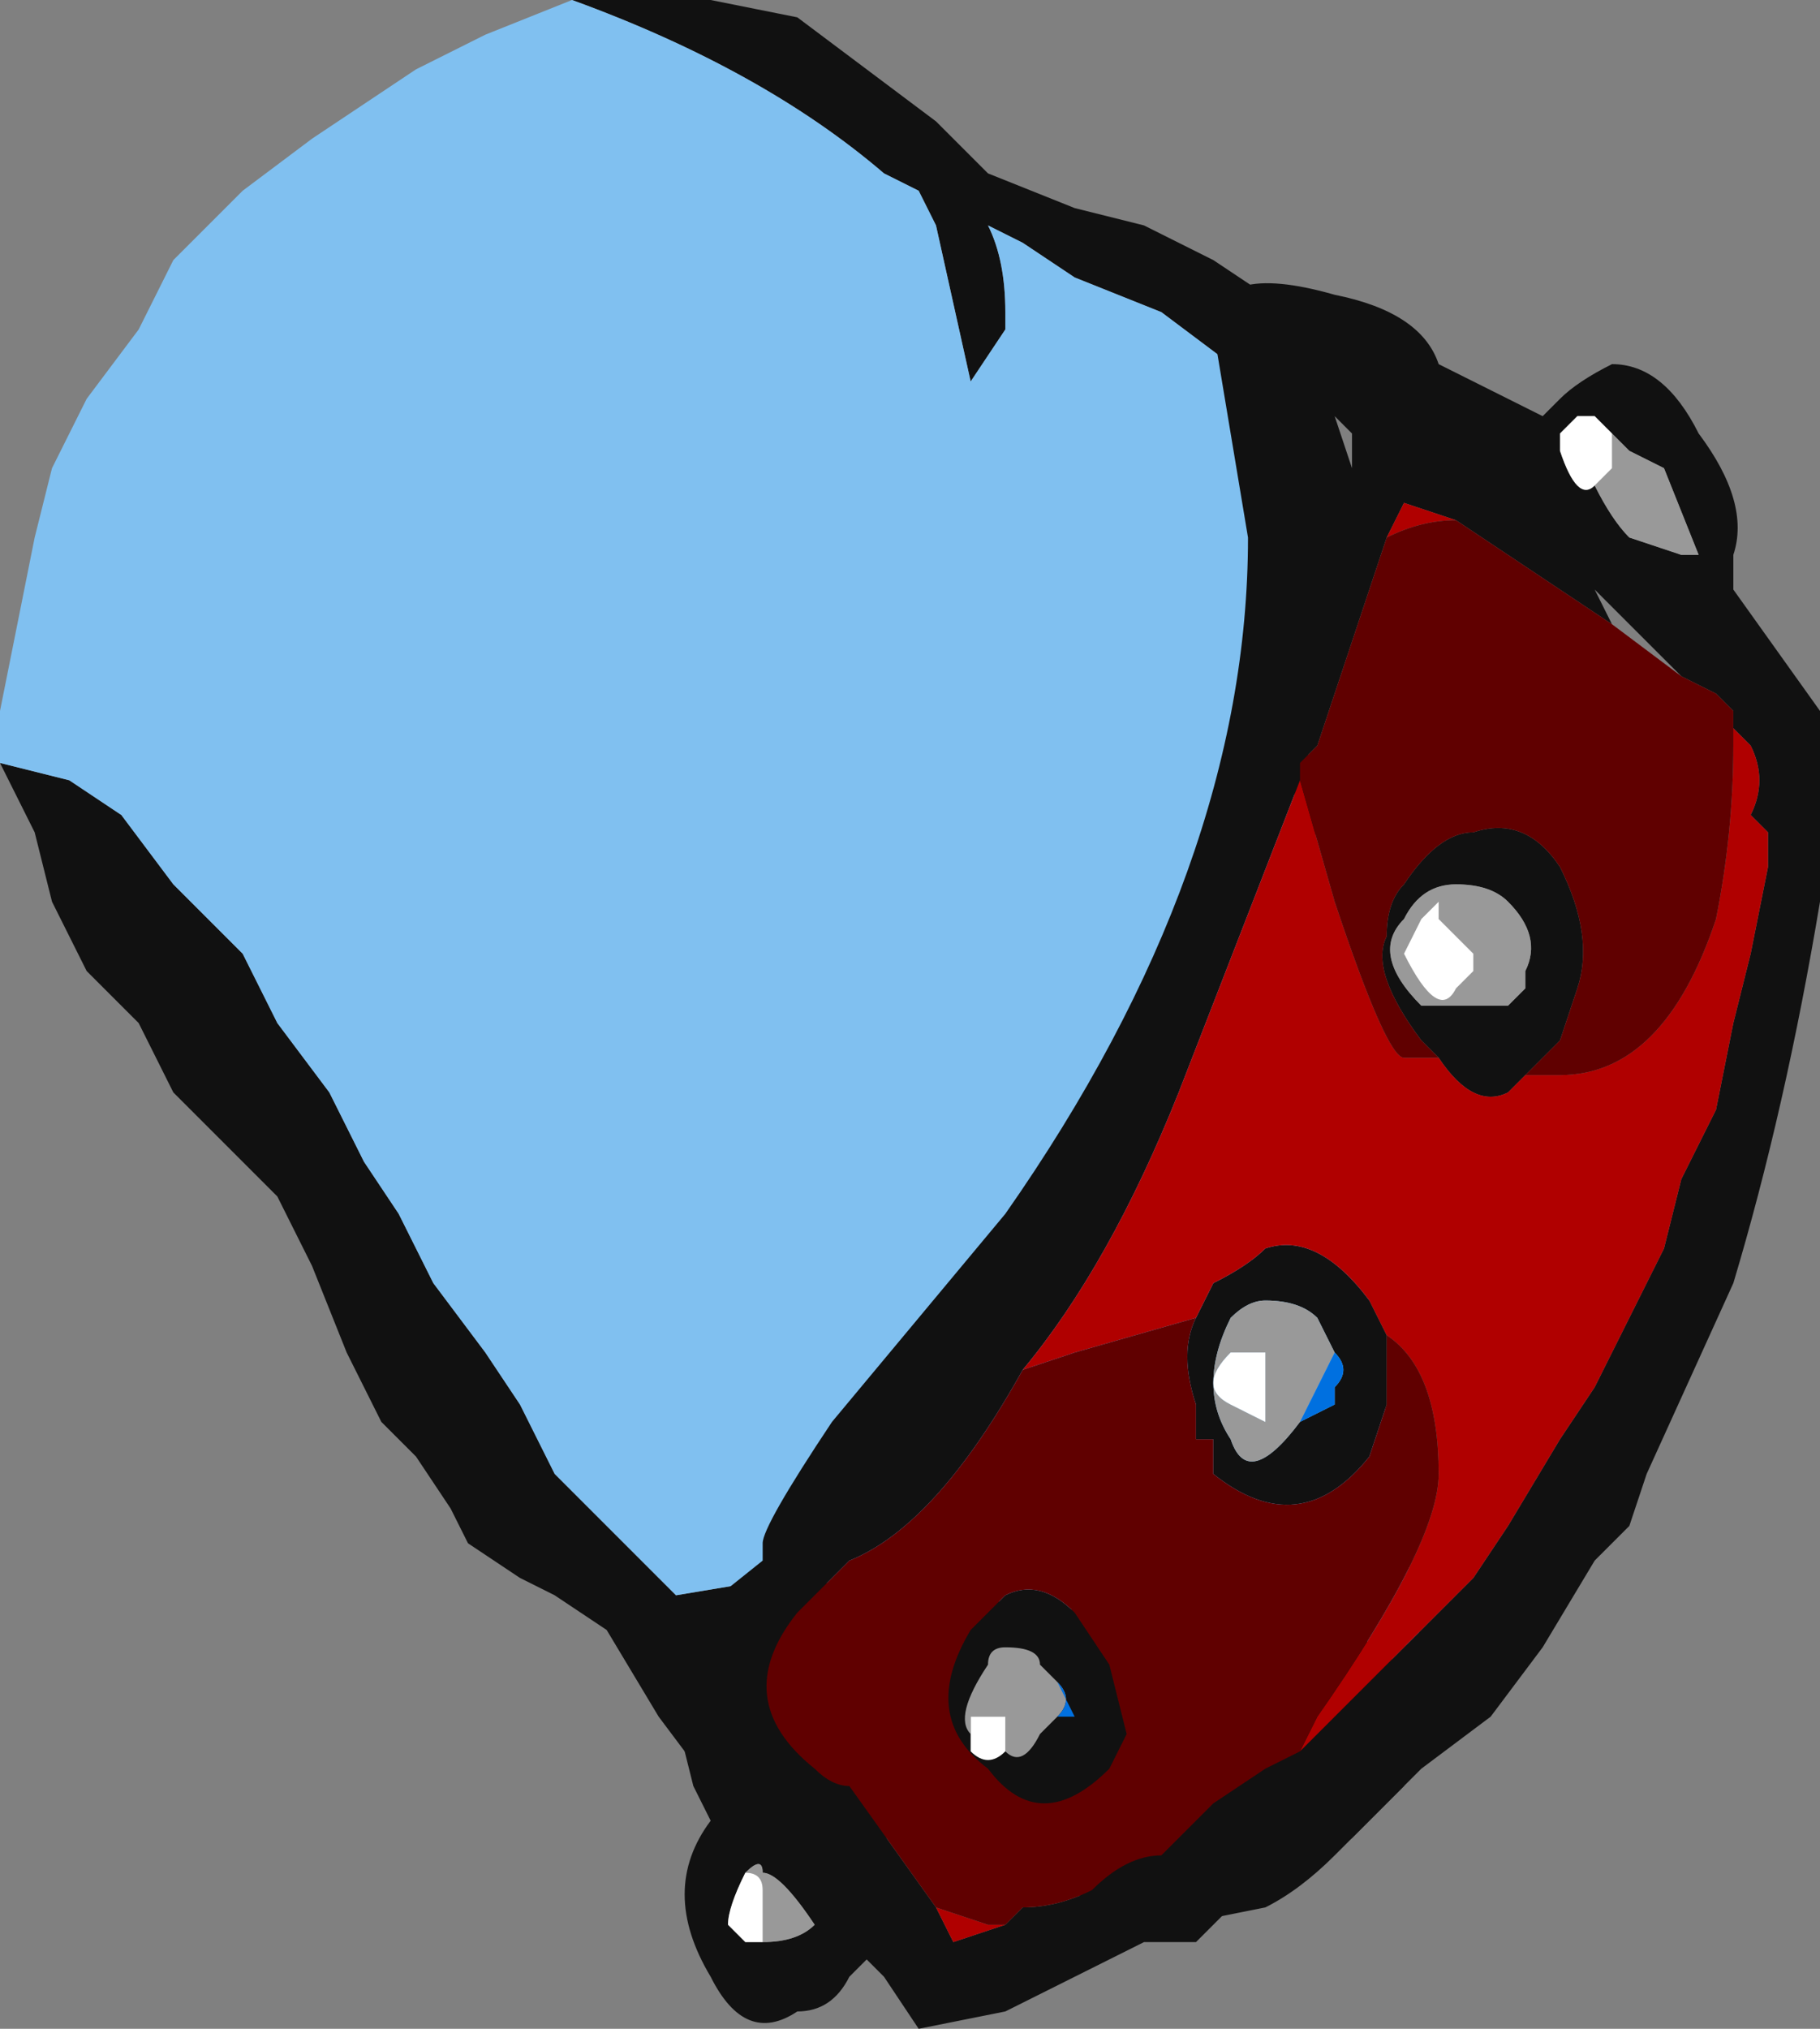 <?xml version="1.0" encoding="UTF-8" standalone="no"?>
<svg xmlns:ffdec="https://www.free-decompiler.com/flash" xmlns:xlink="http://www.w3.org/1999/xlink" ffdec:objectType="frame" height="40.95px" width="36.75px" xmlns="http://www.w3.org/2000/svg">
  <rect width="100%" height="100%" fill="#808080" stroke="none"/>
  <g transform="matrix(1.0, 0.0, 0.0, 1.0, 16.8, 20.3)">
    <use ffdec:characterId="2330" height="5.85" transform="matrix(7.0, 0.0, 0.0, 7.0, -16.8, -20.3)" width="5.25" xlink:href="#shape0"/>
  </g>
  <defs>
    <g id="shape0" transform="matrix(1.0, 0.0, 0.0, 1.0, 2.4, 2.9)">
      <path d="M-0.75 -2.9 L-0.35 -2.9 -0.1 -2.85 0.3 -2.55 0.45 -2.4 0.7 -2.3 0.9 -2.25 1.1 -2.15 1.25 -2.05 1.65 2.25 1.45 2.45 Q1.35 2.55 1.25 2.6 L1.0 2.65 -0.35 2.25 -0.5 2.05 -0.65 1.8 -0.8 1.7 -0.9 1.65 -1.05 1.55 -1.1 1.45 -1.2 1.3 -1.3 1.2 -1.4 1.0 -1.5 0.75 -1.6 0.55 -1.9 0.25 -2.0 0.05 -2.15 -0.1 -2.25 -0.3 -2.3 -0.5 -2.4 -0.7 -2.2 -0.65 -2.05 -0.55 -1.9 -0.35 -1.7 -0.15 -1.6 0.05 -1.45 0.25 -1.35 0.45 -1.25 0.6 -1.15 0.8 -1.0 1.0 -0.9 1.15 -0.8 1.35 -0.45 1.7 -0.15 1.65 1.7 1.85 1.15 -1.85 0.95 -2.0 0.7 -2.1 0.55 -2.2 0.45 -2.25 Q0.5 -2.15 0.5 -2.0 L0.5 -1.95 0.4 -1.8 0.3 -2.25 0.25 -2.35 0.15 -2.4 Q-0.2 -2.7 -0.75 -2.9" fill="#111111" fill-rule="evenodd" stroke="none"/>
      <path d="M-0.75 -2.9 Q-0.2 -2.7 0.15 -2.4 L0.25 -2.35 0.3 -2.25 0.4 -1.8 0.5 -1.95 0.5 -2.0 Q0.5 -2.15 0.45 -2.25 L0.55 -2.2 0.7 -2.1 0.95 -2.0 1.15 -1.85 1.7 1.85 -0.15 1.65 -0.45 1.7 -0.8 1.35 -0.9 1.15 -1.0 1.0 -1.15 0.8 -1.25 0.6 -1.35 0.45 -1.45 0.25 -1.6 0.05 -1.7 -0.15 -1.9 -0.35 -2.05 -0.55 -2.2 -0.65 -2.4 -0.7 -2.4 -0.85 -2.3 -1.35 -2.25 -1.55 -2.15 -1.75 -2.0 -1.95 -1.9 -2.15 -1.7 -2.35 -1.5 -2.5 -1.2 -2.7 -1.0 -2.8 -0.75 -2.9" fill="#80c0f0" fill-rule="evenodd" stroke="none"/>
      <path d="M1.45 -2.05 Q1.7 -2.0 1.75 -1.85 L2.05 -1.7 2.1 -1.75 Q2.15 -1.8 2.25 -1.85 2.4 -1.85 2.5 -1.65 2.65 -1.45 2.6 -1.3 L2.6 -1.2 2.85 -0.85 2.85 -0.3 Q2.75 0.3 2.6 0.8 L2.35 1.35 2.3 1.5 2.2 1.6 2.05 1.85 1.9 2.05 1.7 2.2 1.5 2.4 1.3 2.55 Q1.2 2.55 1.15 2.6 L1.05 2.7 0.9 2.7 0.5 2.9 0.25 2.95 0.15 2.8 0.1 2.75 0.05 2.8 Q0.0 2.9 -0.1 2.9 -0.25 3.0 -0.35 2.8 -0.5 2.55 -0.35 2.35 L-0.4 2.25 -0.45 2.05 Q-0.5 1.8 -0.5 1.75 L-0.45 1.75 -0.4 1.7 -0.45 1.8 -0.2 1.6 -0.2 1.55 Q-0.2 1.5 0.0 1.2 L0.5 0.6 Q1.2 -0.4 1.2 -1.35 L1.1 -1.95 Q1.1 -2.15 1.45 -2.05 M1.6 -1.35 L1.4 -0.75 1.35 -0.7 1.35 -0.65 1.0 0.25 Q0.8 0.75 0.55 1.05 0.3 1.5 0.05 1.6 L-0.1 1.75 Q-0.3 2.0 -0.05 2.2 0.0 2.25 0.05 2.25 L0.3 2.6 0.35 2.7 0.5 2.65 0.55 2.6 Q0.65 2.6 0.75 2.55 0.85 2.45 0.95 2.45 L1.1 2.3 1.25 2.2 1.35 2.15 1.85 1.65 1.95 1.5 2.1 1.25 2.2 1.1 2.4 0.7 2.45 0.5 2.55 0.3 2.6 0.05 2.65 -0.15 2.7 -0.4 2.7 -0.5 2.65 -0.55 Q2.7 -0.65 2.65 -0.75 L2.6 -0.8 2.6 -0.85 2.55 -0.9 2.45 -0.95 2.2 -1.2 2.25 -1.1 1.8 -1.4 1.65 -1.45 1.6 -1.35 M1.75 0.15 L1.7 0.1 Q1.55 -0.1 1.6 -0.2 1.6 -0.3 1.65 -0.35 1.75 -0.5 1.85 -0.5 2.0 -0.55 2.1 -0.4 2.2 -0.2 2.15 -0.05 L2.1 0.1 2.0 0.2 1.95 0.25 Q1.85 0.3 1.75 0.15 M2.25 -1.6 L2.25 -1.65 2.2 -1.7 2.15 -1.7 2.1 -1.65 2.1 -1.6 Q2.15 -1.45 2.2 -1.5 2.25 -1.4 2.3 -1.35 L2.45 -1.3 2.5 -1.3 2.4 -1.55 2.3 -1.6 2.25 -1.65 2.25 -1.6 M1.5 -1.65 L1.45 -1.7 1.5 -1.55 1.5 -1.65 M2.0 -0.05 L2.0 -0.1 Q2.05 -0.2 1.95 -0.3 1.9 -0.35 1.8 -0.35 1.7 -0.35 1.65 -0.25 1.55 -0.15 1.7 0.0 L1.95 0.0 2.0 -0.05 M1.35 1.2 L1.45 1.15 1.45 1.1 Q1.5 1.05 1.45 1.0 L1.4 0.9 Q1.35 0.85 1.25 0.85 1.2 0.85 1.15 0.9 1.05 1.1 1.15 1.25 1.2 1.4 1.35 1.2 M1.6 0.95 L1.6 1.15 1.55 1.3 Q1.35 1.55 1.1 1.35 L1.1 1.25 1.05 1.25 1.05 1.15 Q1.0 1.0 1.05 0.9 L1.1 0.8 Q1.2 0.75 1.25 0.7 1.4 0.65 1.55 0.85 L1.6 0.95 M0.7 1.75 L0.8 1.9 0.85 2.1 0.8 2.2 Q0.6 2.4 0.45 2.2 0.25 2.05 0.4 1.8 L0.5 1.7 Q0.6 1.65 0.7 1.75 M0.65 1.95 L0.6 1.9 Q0.6 1.85 0.5 1.85 0.45 1.85 0.45 1.9 0.35 2.05 0.4 2.1 L0.4 2.15 Q0.45 2.2 0.5 2.15 0.55 2.2 0.6 2.1 L0.65 2.05 0.7 2.05 0.65 1.95 M-0.25 2.5 Q-0.3 2.6 -0.3 2.65 L-0.25 2.7 -0.2 2.7 Q-0.1 2.7 -0.05 2.65 -0.15 2.5 -0.2 2.5 -0.2 2.45 -0.25 2.5" fill="#111111" fill-rule="evenodd" stroke="none"/>
      <path d="M1.35 -0.65 L1.45 -0.3 Q1.6 0.15 1.65 0.15 L1.75 0.15 Q1.85 0.3 1.95 0.25 L2.0 0.2 2.1 0.2 Q2.4 0.2 2.55 -0.25 2.6 -0.5 2.6 -0.75 L2.6 -0.8 2.65 -0.75 Q2.7 -0.65 2.65 -0.55 L2.7 -0.5 2.7 -0.4 2.65 -0.15 2.6 0.05 2.55 0.3 2.45 0.5 2.4 0.7 2.2 1.1 2.1 1.25 1.95 1.5 1.85 1.65 1.35 2.15 1.4 2.05 Q1.75 1.55 1.75 1.35 1.75 1.05 1.6 0.95 L1.55 0.85 Q1.4 0.65 1.25 0.7 1.2 0.75 1.1 0.8 L1.05 0.9 0.7 1.0 0.55 1.05 Q0.8 0.75 1.0 0.25 L1.35 -0.65 M1.8 -1.4 Q1.7 -1.4 1.6 -1.35 L1.65 -1.45 1.8 -1.4 M0.3 2.6 L0.45 2.65 0.5 2.65 0.35 2.7 0.3 2.6" fill="#b00000" fill-rule="evenodd" stroke="none"/>
      <path d="M2.2 -1.5 L2.25 -1.55 2.25 -1.6 2.25 -1.65 2.3 -1.6 2.4 -1.55 2.5 -1.3 2.45 -1.3 2.3 -1.35 Q2.25 -1.4 2.2 -1.5 M1.95 0.0 L1.7 0.0 Q1.55 -0.15 1.65 -0.25 1.7 -0.35 1.8 -0.35 1.9 -0.35 1.95 -0.3 2.05 -0.2 2.0 -0.1 L2.0 -0.05 1.95 0.0 M1.75 -0.3 L1.7 -0.25 1.65 -0.15 Q1.75 0.05 1.8 -0.05 L1.85 -0.1 1.85 -0.15 1.75 -0.25 1.75 -0.3 M1.35 1.2 Q1.2 1.4 1.15 1.25 1.05 1.1 1.15 0.9 1.2 0.85 1.25 0.85 1.35 0.85 1.4 0.9 L1.45 1.0 1.35 1.2 M1.25 1.0 L1.15 1.0 Q1.05 1.1 1.15 1.15 L1.25 1.2 1.25 1.0 M0.4 2.1 Q0.35 2.05 0.45 1.9 0.45 1.85 0.5 1.85 0.6 1.85 0.6 1.9 L0.65 1.95 Q0.7 2.0 0.65 2.05 L0.6 2.1 Q0.55 2.2 0.5 2.15 L0.5 2.05 0.4 2.05 0.4 2.1 M-0.2 2.7 L-0.2 2.55 Q-0.2 2.5 -0.25 2.5 -0.2 2.45 -0.2 2.5 -0.15 2.5 -0.05 2.65 -0.1 2.7 -0.2 2.7" fill="#999999" fill-rule="evenodd" stroke="none"/>
      <path d="M2.2 -1.5 Q2.15 -1.45 2.1 -1.6 L2.1 -1.65 2.15 -1.7 2.2 -1.7 2.25 -1.65 2.25 -1.6 2.25 -1.55 2.2 -1.5 M1.75 -0.3 L1.75 -0.25 1.85 -0.15 1.85 -0.1 1.8 -0.05 Q1.75 0.05 1.65 -0.15 L1.7 -0.25 1.75 -0.3 M1.25 1.0 L1.25 1.2 1.15 1.15 Q1.05 1.1 1.15 1.0 L1.25 1.0 M0.5 2.15 Q0.45 2.2 0.4 2.15 L0.4 2.1 0.4 2.05 0.5 2.05 0.5 2.15 M-0.2 2.7 L-0.25 2.7 -0.3 2.65 Q-0.3 2.6 -0.25 2.5 -0.2 2.5 -0.2 2.55 L-0.2 2.7" fill="#ffffff" fill-rule="evenodd" stroke="none"/>
      <path d="M2.0 -0.05 L1.95 0.0 2.0 -0.05 M1.45 1.0 Q1.5 1.05 1.45 1.1 L1.45 1.15 1.35 1.2 1.45 1.0 M0.65 1.95 L0.7 2.05 0.65 2.05 Q0.7 2.0 0.65 1.95" fill="#0070e0" fill-rule="evenodd" stroke="none"/>
      <path d="M1.35 -0.65 L1.35 -0.7 1.4 -0.75 1.6 -1.35 Q1.7 -1.4 1.8 -1.4 L2.25 -1.1 2.45 -0.95 2.55 -0.9 2.6 -0.85 2.6 -0.8 2.6 -0.75 Q2.6 -0.5 2.55 -0.25 2.4 0.2 2.1 0.2 L2.0 0.2 2.1 0.1 2.15 -0.05 Q2.2 -0.2 2.1 -0.4 2.0 -0.55 1.85 -0.5 1.75 -0.5 1.65 -0.35 1.6 -0.3 1.6 -0.2 1.55 -0.1 1.7 0.1 L1.75 0.15 1.65 0.15 Q1.6 0.15 1.45 -0.3 L1.35 -0.65 M1.6 0.95 Q1.75 1.05 1.75 1.35 1.75 1.55 1.4 2.05 L1.35 2.15 1.25 2.2 1.1 2.3 0.95 2.45 Q0.85 2.45 0.75 2.55 0.65 2.6 0.55 2.6 L0.5 2.65 0.45 2.65 0.3 2.6 0.05 2.25 Q0.0 2.25 -0.05 2.2 -0.3 2.0 -0.1 1.75 L0.05 1.6 Q0.3 1.5 0.55 1.05 L0.7 1.0 1.05 0.9 Q1.0 1.0 1.05 1.15 L1.05 1.25 1.1 1.25 1.1 1.35 Q1.35 1.55 1.55 1.3 L1.6 1.15 1.6 0.95 M0.7 1.75 Q0.6 1.65 0.5 1.7 L0.4 1.8 Q0.25 2.05 0.45 2.2 0.6 2.4 0.8 2.2 L0.85 2.1 0.8 1.9 0.7 1.75" fill="#600000" fill-rule="evenodd" stroke="none"/>
    </g>
  </defs>
</svg>
